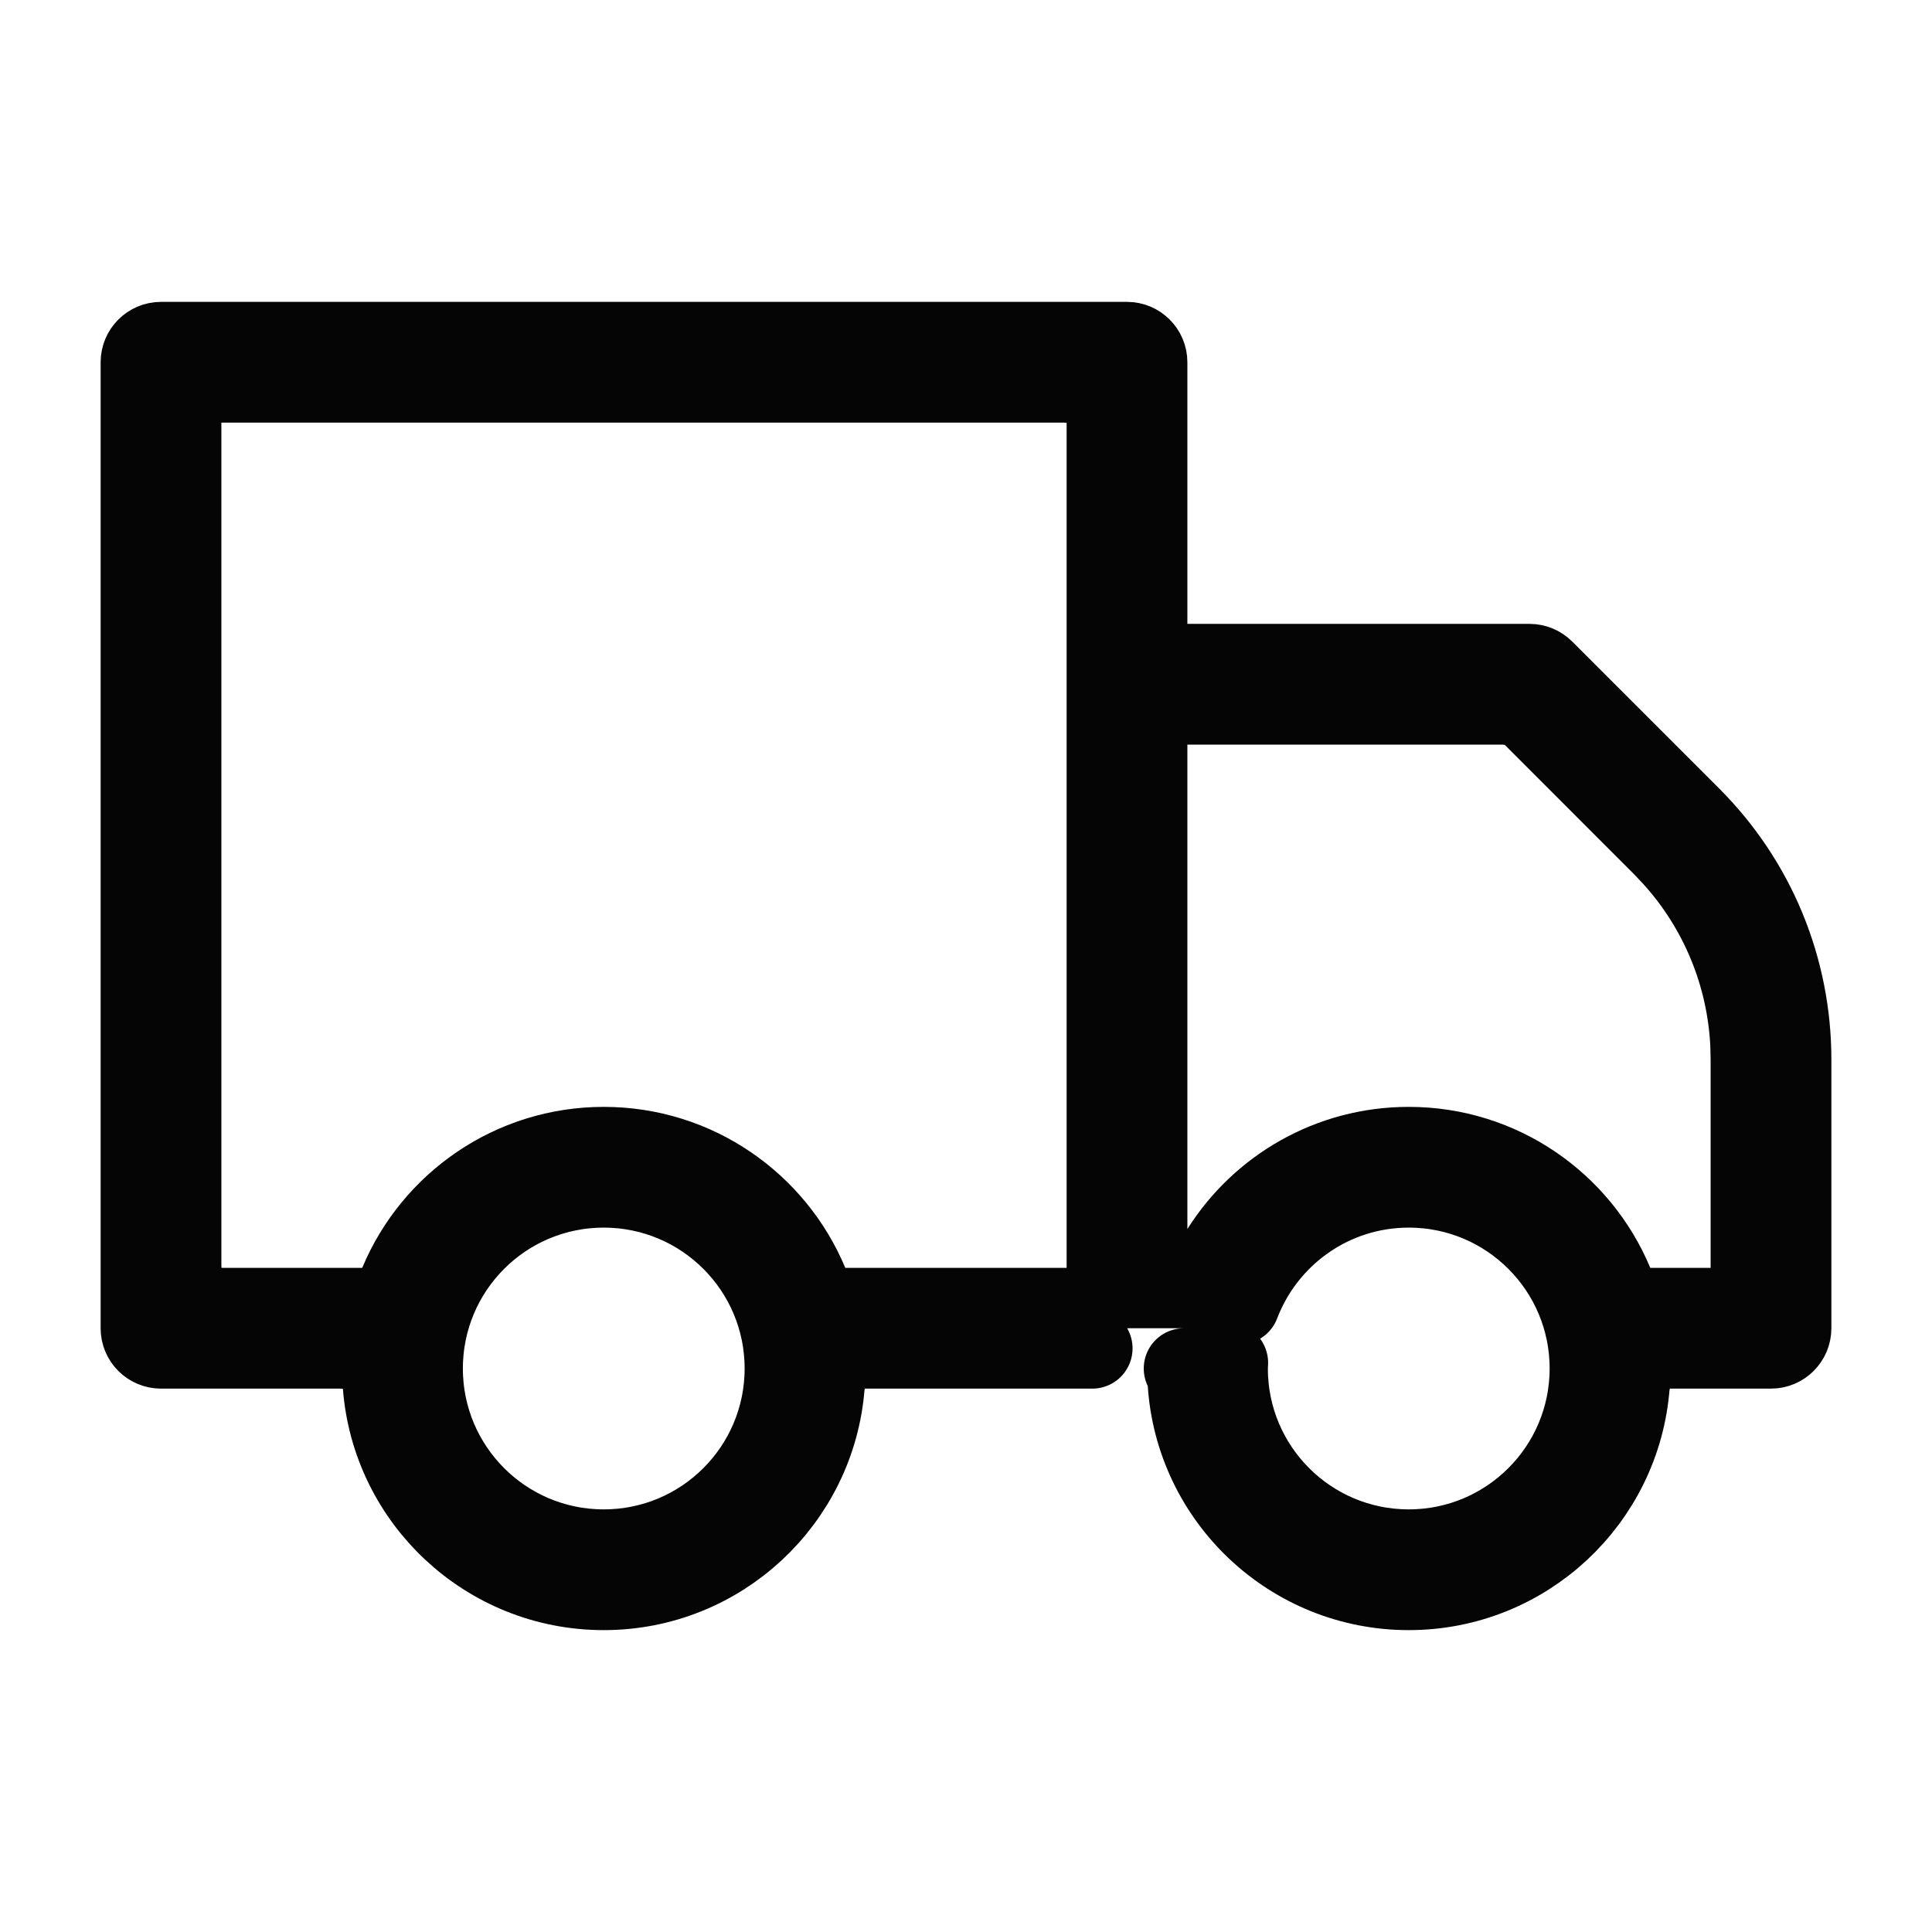 <svg width="24" height="24" viewBox="0 0 24 24" fill="none" xmlns="http://www.w3.org/2000/svg">
<path d="M2 4.25H14C14.138 4.25 14.25 4.362 14.25 4.5V7.75C14.25 8.026 14.474 8.25 14.75 8.25H19C19.066 8.25 19.13 8.276 19.177 8.323L21.007 10.153C21.401 10.548 21.715 11.017 21.928 11.533C22.141 12.049 22.25 12.602 22.25 13.16V16.5C22.25 16.638 22.138 16.75 22 16.75H20.74C20.512 16.75 20.317 16.904 20.259 17.117L20.242 17.212C20.134 18.631 18.947 19.75 17.5 19.75C16.04 19.75 14.845 18.611 14.756 17.174C14.752 17.112 14.733 17.055 14.708 17H15C15.093 17 15.178 16.973 15.253 16.929C15.252 16.952 15.25 16.976 15.25 17C15.25 18.243 16.257 19.25 17.5 19.25C18.743 19.25 19.75 18.243 19.75 17C19.75 15.757 18.743 14.75 17.5 14.75C16.539 14.75 15.721 15.353 15.398 16.2C15.307 16.079 15.163 16 15 16H14C13.724 16 13.5 16.224 13.5 16.5C13.5 16.591 13.526 16.676 13.569 16.75H10.74C10.512 16.75 10.317 16.904 10.259 17.117L10.242 17.212C10.134 18.631 8.947 19.75 7.5 19.75C6.053 19.75 4.866 18.631 4.758 17.212C4.74 16.984 4.572 16.801 4.355 16.759L4.26 16.75H2C1.862 16.75 1.75 16.638 1.75 16.5V4.5C1.75 4.362 1.862 4.25 2 4.25ZM7.5 14.75C6.257 14.75 5.25 15.757 5.25 17C5.25 18.243 6.257 19.25 7.5 19.25C8.743 19.25 9.75 18.243 9.75 17C9.75 15.757 8.743 14.75 7.5 14.75ZM2.75 4.75C2.474 4.75 2.25 4.974 2.25 5.25V15.75L2.26 15.851C2.306 16.079 2.508 16.25 2.75 16.25H4.499C4.701 16.25 4.883 16.129 4.961 15.942C5.376 14.948 6.357 14.25 7.5 14.25C8.643 14.25 9.624 14.948 10.039 15.942C10.117 16.129 10.299 16.25 10.501 16.25H13.25C13.526 16.25 13.75 16.026 13.75 15.75V5.25C13.75 5.008 13.579 4.806 13.351 4.76L13.25 4.75H2.75ZM14.75 8.75C14.474 8.75 14.25 8.974 14.25 9.25V15.268C14.25 15.49 14.398 15.685 14.611 15.747C14.825 15.809 15.054 15.722 15.173 15.534C15.661 14.761 16.521 14.25 17.5 14.25C18.643 14.25 19.624 14.948 20.039 15.942C20.117 16.129 20.299 16.25 20.501 16.25H21.25C21.526 16.25 21.75 16.026 21.75 15.75V13.16L21.746 12.976C21.725 12.546 21.631 12.122 21.466 11.724C21.301 11.325 21.069 10.959 20.78 10.641L20.653 10.507L19.043 8.896C18.973 8.826 18.883 8.779 18.787 8.76L18.689 8.75H14.75Z" stroke="#050505" stroke-linecap="round" stroke-linejoin="round"/>
</svg>

